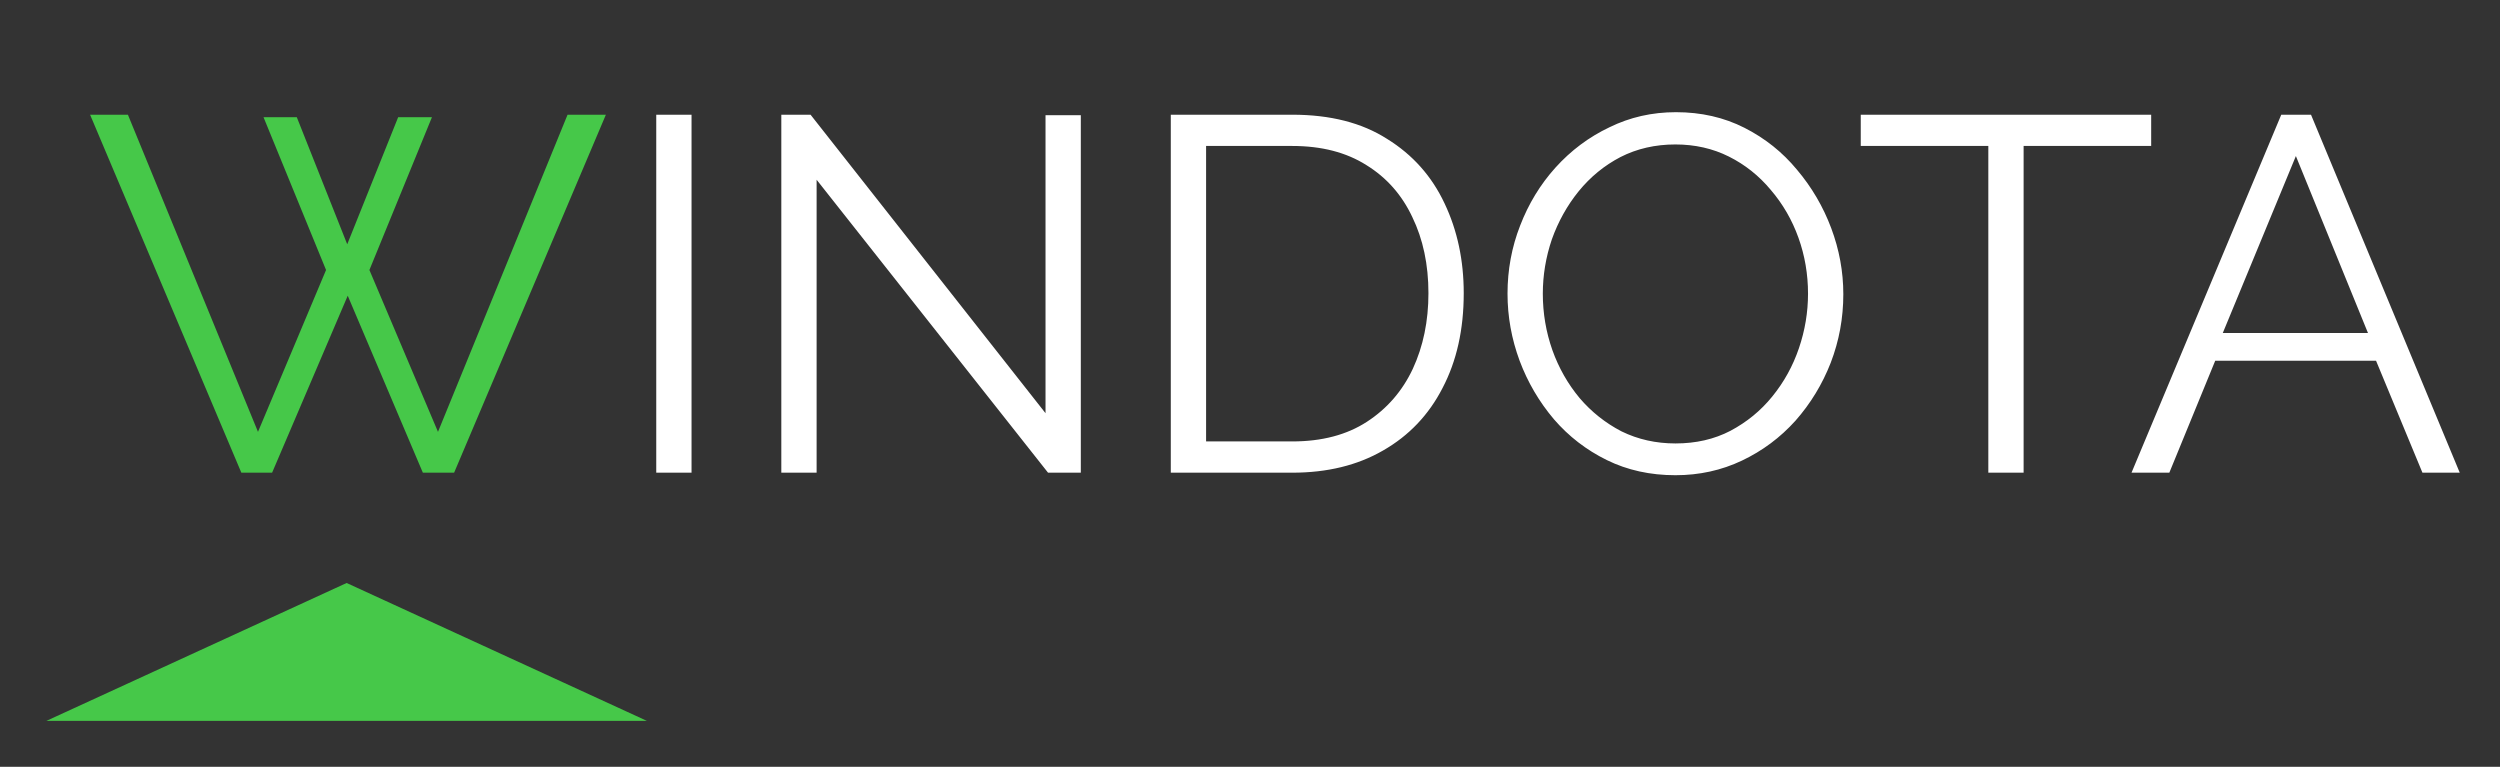 <svg width="476" height="146" viewBox="0 0 476 146" fill="none" xmlns="http://www.w3.org/2000/svg">
<rect x="0" y="0" width="476" height="146" fill="#333333" stroke="none"/>
<path d="M50.176 22.32H56.512L66.112 46.512L75.808 22.32H82.24L70.336 51.408L83.392 82.224L108.064 21.84H115.36L86.464 90H80.512L66.208 56.304L51.808 90H45.952L17.152 21.84H24.352L49.12 82.224L62.08 51.408L50.176 22.32Z" fill="#46C849"/>
<path d="M124.95 90V21.84H131.67V90H124.95ZM155.483 34.224V90H148.763V21.84H154.331L199.067 78.672V21.936H205.787V90H199.547L155.483 34.224ZM222.919 90V21.84H246.055C253.287 21.84 259.303 23.376 264.103 26.448C268.967 29.456 272.615 33.552 275.047 38.736C277.479 43.856 278.695 49.552 278.695 55.824C278.695 62.736 277.351 68.752 274.663 73.872C272.039 78.992 268.263 82.96 263.335 85.776C258.471 88.592 252.711 90 246.055 90H222.919ZM271.975 55.824C271.975 50.384 270.951 45.552 268.903 41.328C266.919 37.104 264.007 33.808 260.167 31.44C256.327 29.008 251.623 27.792 246.055 27.792H229.639V84.048H246.055C251.687 84.048 256.423 82.8 260.263 80.304C264.103 77.808 267.015 74.448 268.999 70.224C270.983 65.936 271.975 61.136 271.975 55.824ZM319 90.48C314.2 90.48 309.848 89.52 305.944 87.6C302.04 85.68 298.68 83.088 295.864 79.824C293.048 76.496 290.872 72.784 289.336 68.688C287.8 64.528 287.032 60.272 287.032 55.92C287.032 51.376 287.832 47.056 289.432 42.96C291.032 38.8 293.272 35.12 296.152 31.92C299.096 28.656 302.52 26.096 306.424 24.24C310.328 22.32 314.552 21.36 319.096 21.36C323.896 21.36 328.248 22.352 332.152 24.336C336.056 26.32 339.384 28.976 342.136 32.304C344.952 35.632 347.128 39.344 348.664 43.44C350.2 47.536 350.968 51.728 350.968 56.016C350.968 60.56 350.168 64.912 348.568 69.072C346.968 73.168 344.728 76.848 341.848 80.112C338.968 83.312 335.576 85.84 331.672 87.696C327.768 89.552 323.544 90.48 319 90.48ZM293.752 55.92C293.752 59.632 294.36 63.216 295.576 66.672C296.792 70.064 298.52 73.104 300.76 75.792C303 78.416 305.656 80.528 308.728 82.128C311.864 83.664 315.288 84.432 319 84.432C322.904 84.432 326.392 83.632 329.464 82.032C332.6 80.368 335.256 78.192 337.432 75.504C339.672 72.752 341.368 69.68 342.52 66.288C343.672 62.896 344.248 59.44 344.248 55.92C344.248 52.208 343.64 48.656 342.424 45.264C341.208 41.872 339.448 38.832 337.144 36.144C334.904 33.456 332.248 31.344 329.176 29.808C326.104 28.272 322.712 27.504 319 27.504C315.16 27.504 311.672 28.304 308.536 29.904C305.464 31.504 302.808 33.68 300.568 36.432C298.392 39.12 296.696 42.16 295.48 45.552C294.328 48.944 293.752 52.4 293.752 55.92ZM409.584 27.792H385.296V90H378.576V27.792H354.288V21.84H409.584V27.792ZM434.352 21.84H440.016L468.336 90H461.232L452.4 68.688H421.776L413.04 90H405.84L434.352 21.84ZM450.864 63.408L437.136 29.712L423.216 63.408H450.864Z" fill="white"/>
<path d="M66 111L123.158 137.25H8.842L66 111Z" fill="#46C849"/>
</svg>
